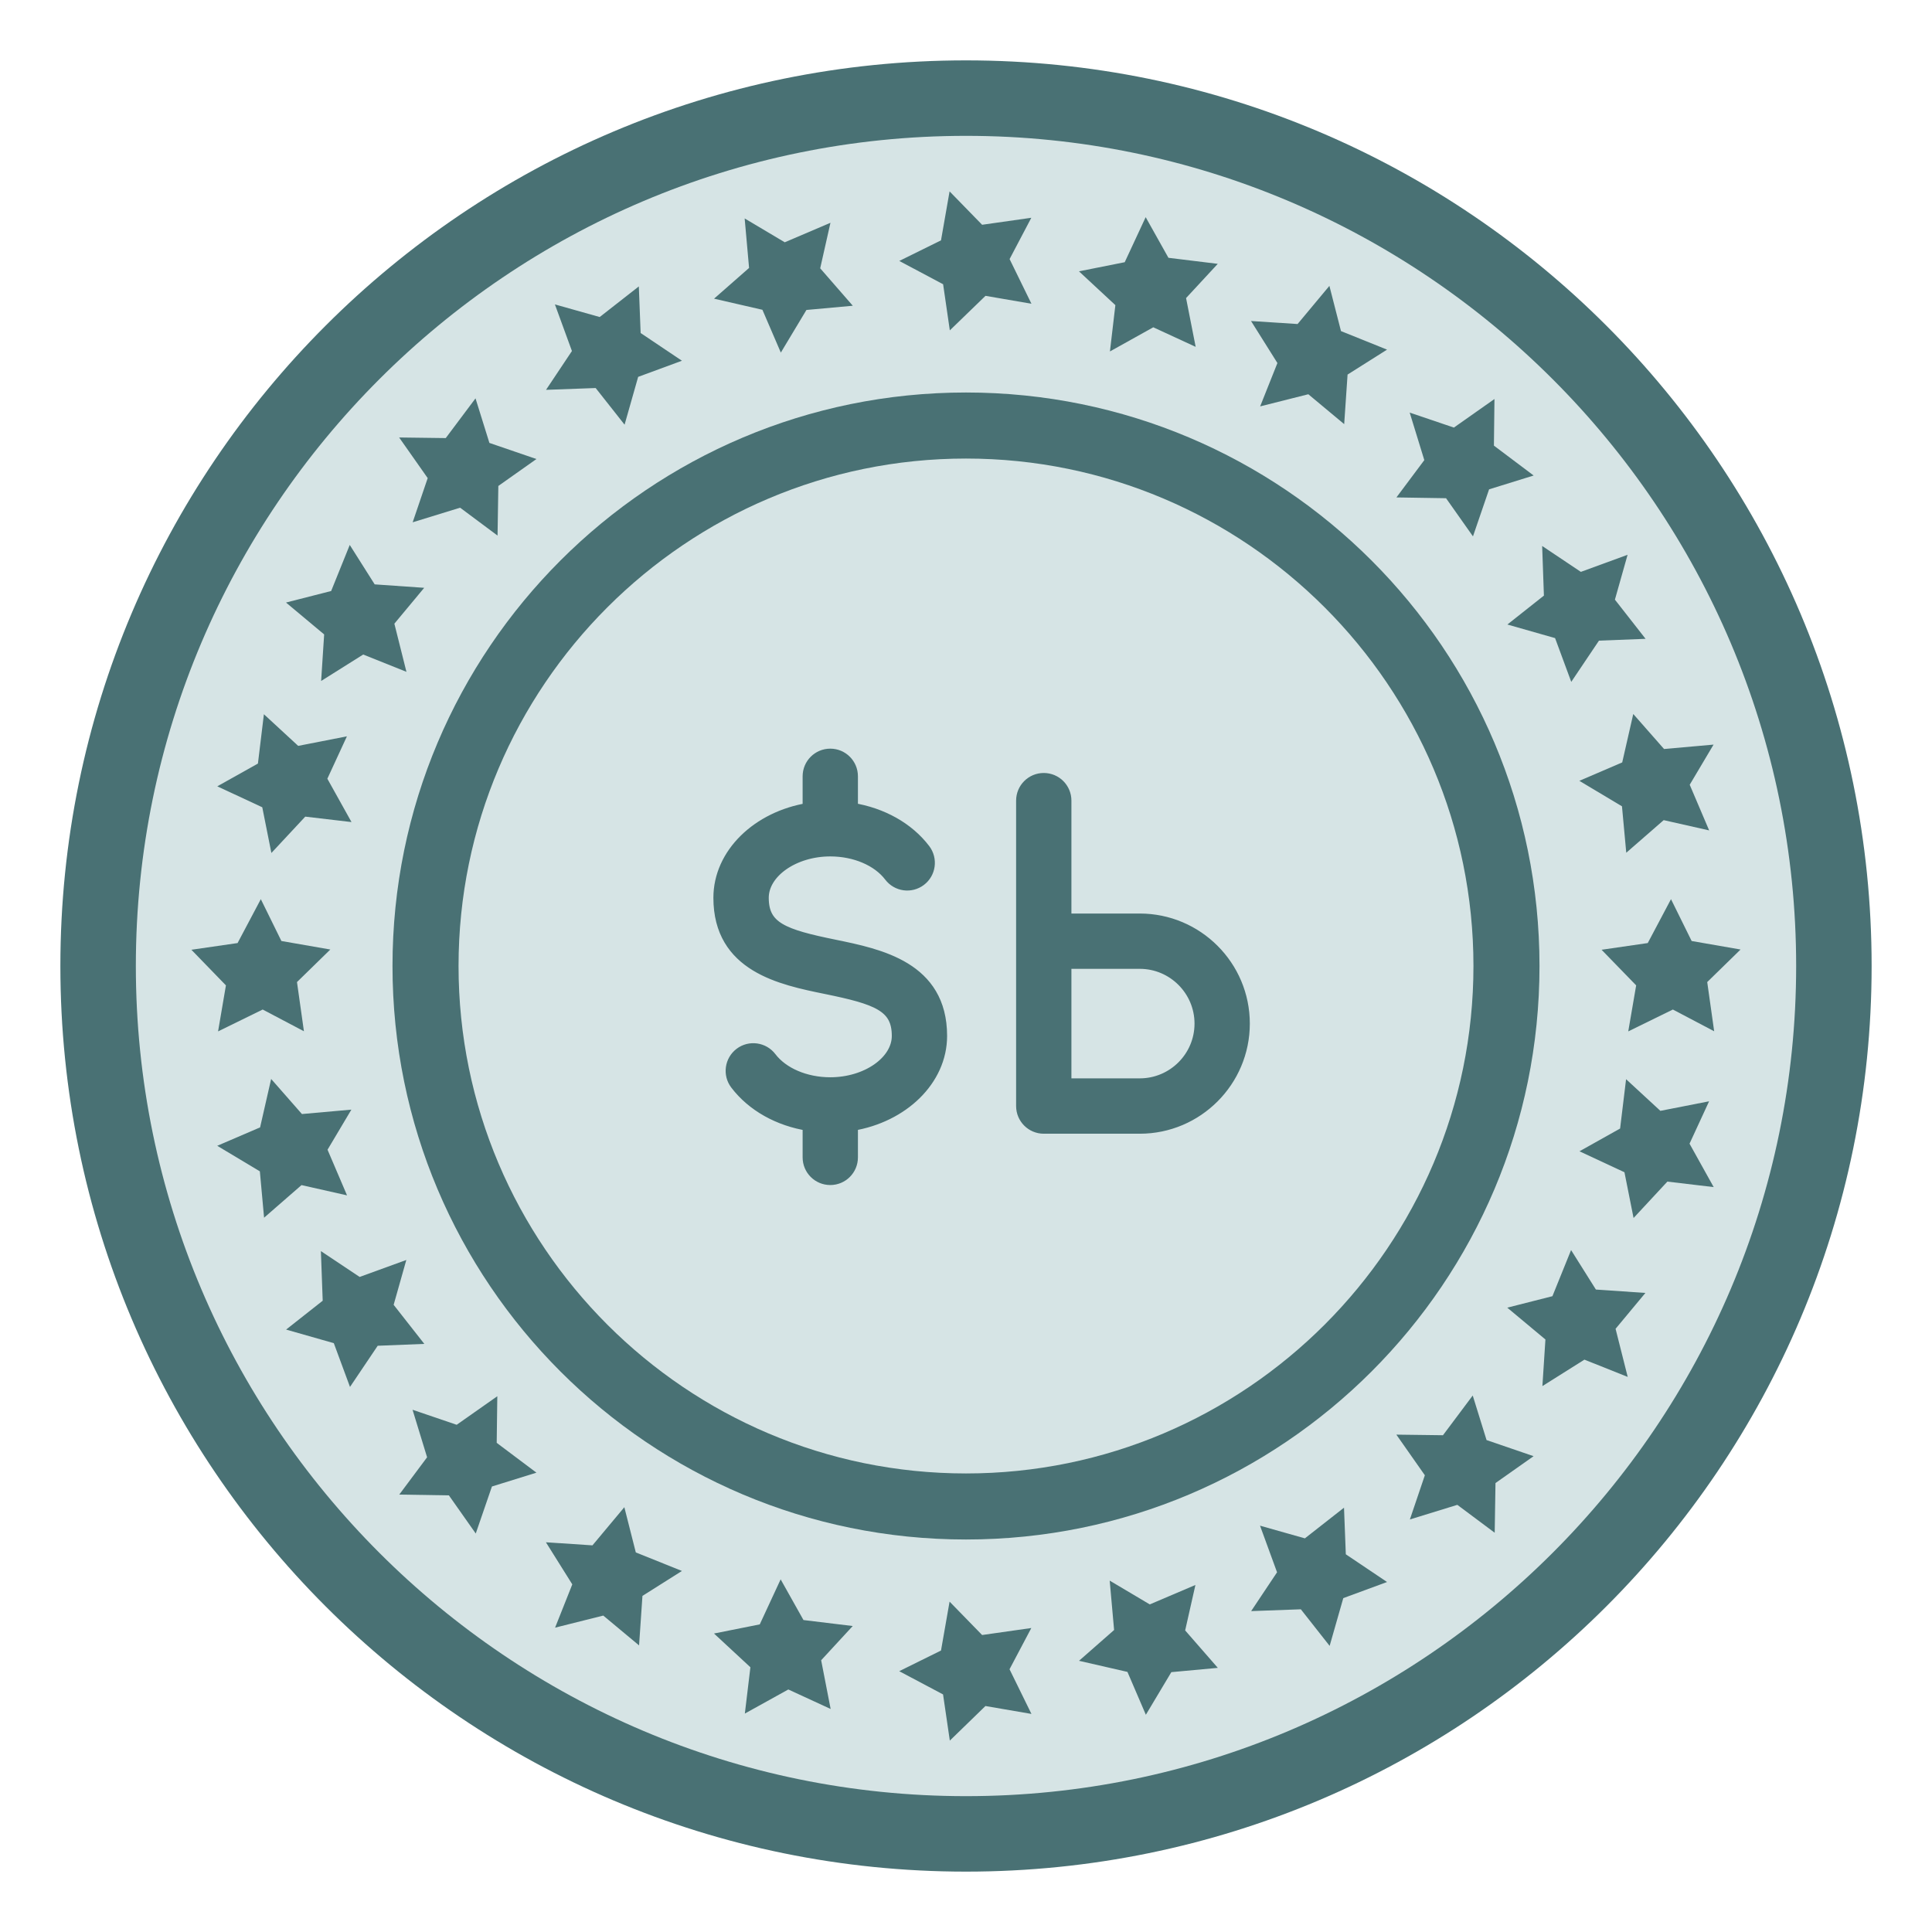 <svg xmlns="http://www.w3.org/2000/svg" fill="none" viewBox="0 0 32 32"><g clip-path="url(#a)"><path fill="#497174" d="M16 31C24.284 31 31 24.284 31 16C31 7.716 24.284 1 16 1C7.716 1 1 7.716 1 16C1 24.284 7.716 31 16 31Z"/><path fill="#D6E4E5" d="M16 29.75C8.419 29.75 2.25 23.582 2.25 16C2.25 8.418 8.419 2.25 16 2.25C23.582 2.25 29.75 8.418 29.75 16C29.75 23.582 23.582 29.75 16 29.75Z"/><path fill="#497174" d="M16 25.499C21.246 25.499 25.499 21.246 25.499 16C25.499 10.754 21.246 6.501 16 6.501C10.754 6.501 6.501 10.754 6.501 16C6.501 21.246 10.754 25.499 16 25.499Z"/><path fill="#D6E4E5" d="M16 7.595C11.366 7.595 7.595 11.365 7.595 16C7.595 20.635 11.366 24.405 16 24.405C20.634 24.405 24.405 20.634 24.405 16C24.405 11.366 20.635 7.595 16 7.595Z"/><path fill="#497174" d="M28.829 15.727L28.019 15.586 27.677 14.893 27.292 15.62 26.527 15.731 27.1 16.321 26.969 17.083 27.708 16.721 28.392 17.081 28.277 16.266 28.829 15.727zM3.612 17.083L4.351 16.721 5.034 17.081 4.919 16.266 5.471 15.727 4.661 15.586 4.32 14.893 3.935 15.62 3.17 15.731 3.742 16.321 3.612 17.083zM26.869 12.628L26.159 12.933 26.865 13.355 26.936 14.124 27.556 13.584 28.309 13.754 27.987 12.998 28.382 12.333 27.562 12.406 27.052 11.826 26.869 12.628zM5.748 19.799L5.425 19.043 5.82 18.379 5.001 18.452 4.491 17.871 4.308 18.673 3.598 18.978 4.304 19.401 4.374 20.169 4.994 19.629 5.748 19.799zM24.967 10.344L25.757 10.569 26.025 11.294 26.484 10.611 27.256 10.581 26.748 9.932 26.958 9.189 26.184 9.472 25.543 9.043 25.572 9.865 24.967 10.344zM6.52 21.612L6.73 20.869 5.957 21.15 5.315 20.722 5.345 21.544 4.739 22.022 5.529 22.247 5.797 22.972 6.256 22.29 7.028 22.259 6.52 21.612zM23.951 8.252L24.397 8.884 24.664 8.105 25.402 7.876 24.744 7.381 24.753 6.609 24.081 7.082 23.349 6.834 23.591 7.621 23.129 8.239 23.951 8.252zM8.237 23.126L7.564 23.599 6.833 23.35 7.074 24.137 6.613 24.755 7.435 24.768 7.88 25.4 8.148 24.621 8.885 24.392 8.227 23.898 8.237 23.126zM20.872 6.731L21.67 6.53 22.264 7.025 22.32 6.204 22.974 5.791 22.211 5.484 22.019 4.735 21.492 5.367 20.721 5.317 21.158 6.013 20.872 6.731zM10.341 24.964L9.813 25.596 9.042 25.545 9.479 26.242 9.194 26.959 9.992 26.759 10.585 27.253 10.641 26.433 11.295 26.02 10.531 25.713 10.341 24.964zM18.384 5.821L19.102 5.421 19.804 5.745 19.645 4.937 20.17 4.37 19.353 4.27 18.976 3.597 18.629 4.343 17.871 4.494 18.474 5.054 18.384 5.821zM13.308 26.833L12.93 26.159 12.584 26.905 11.826 27.056 12.429 27.615 12.337 28.382 13.057 27.983 13.758 28.306 13.601 27.499 14.124 26.932 13.308 26.833zM17.082 3.607L16.267 3.723 15.728 3.17 15.586 3.981 14.895 4.322 15.621 4.708 15.732 5.472 16.323 4.9 17.084 5.031 16.722 4.291 17.082 3.607zM17.082 26.965L16.267 27.081 15.728 26.528 15.586 27.338 14.894 27.68 15.62 28.065 15.732 28.83 16.322 28.257 17.084 28.388 16.721 27.648 17.082 26.965zM13.755 3.69L12.998 4.013 12.334 3.618 12.407 4.438 11.827 4.947 12.628 5.131 12.933 5.84 13.357 5.134 14.125 5.064 13.585 4.444 13.755 3.69zM19.8 26.252L19.044 26.574 18.38 26.18 18.453 26.998 17.872 27.508 18.674 27.692 18.979 28.402 19.401 27.696 20.171 27.625 19.63 27.005 19.8 26.252zM10.581 4.744L9.933 5.251 9.191 5.042 9.473 5.814 9.044 6.457 9.866 6.427 10.345 7.034 10.57 6.242 11.295 5.975 10.611 5.516 10.581 4.744zM22.261 24.972L21.613 25.48 20.87 25.27 21.152 26.042 20.723 26.685 21.546 26.655 22.023 27.261 22.249 26.47 22.974 26.203 22.291 25.744 22.261 24.972zM7.876 6.598L7.383 7.256 6.611 7.246 7.084 7.919 6.835 8.651 7.621 8.409 8.241 8.871 8.254 8.049 8.885 7.603 8.106 7.336 7.876 6.598zM24.393 23.114L23.9 23.772 23.128 23.762 23.6 24.435 23.352 25.167 24.138 24.925 24.757 25.387 24.77 24.564 25.401 24.119 24.622 23.852 24.393 23.114zM5.319 11.279L6.016 10.841 6.732 11.128 6.532 10.33 7.026 9.736 6.206 9.679 5.793 9.026 5.485 9.789 4.737 9.98 5.369 10.508 5.319 11.279zM26.433 21.359L26.022 20.705 25.713 21.469 24.965 21.659 25.597 22.186 25.547 22.958 26.243 22.52 26.96 22.806 26.759 22.009 27.253 21.415 26.433 21.359zM4.495 14.128L5.056 13.526 5.822 13.616 5.422 12.898 5.746 12.196 4.939 12.354 4.371 11.83 4.272 12.647 3.599 13.024 4.344 13.371 4.495 14.128zM28.308 18.241L27.501 18.399 26.933 17.875 26.834 18.692 26.161 19.069 26.906 19.416 27.057 20.174 27.617 19.571 28.384 19.662 27.984 18.943 28.308 18.241z"/><path fill="#497174" stroke="#497174" stroke-width=".2" d="M13.752 19.528C13.95 19.528 14.11 19.368 14.11 19.17V18.631C14.951 18.494 15.587 17.886 15.587 17.158 15.587 16.024 14.568 15.816 13.824 15.663 12.977 15.49 12.633 15.37 12.633 14.87 12.633 14.445 13.145 14.085 13.752 14.085 14.164 14.085 14.543 14.247 14.741 14.508 14.861 14.666 15.085 14.697 15.243 14.577 15.4 14.458 15.431 14.233 15.312 14.075 15.04 13.717 14.606 13.476 14.11 13.397V12.858C14.11 12.66 13.95 12.5 13.752 12.5 13.554 12.5 13.394 12.66 13.394 12.858V13.398C12.553 13.534 11.916 14.143 11.916 14.87 11.916 16.004 12.936 16.213 13.68 16.365 14.526 16.538 14.871 16.659 14.871 17.158 14.871 17.584 14.359 17.943 13.752 17.943 13.34 17.943 12.961 17.781 12.763 17.52 12.643 17.363 12.418 17.332 12.261 17.451 12.103 17.571 12.072 17.796 12.192 17.953 12.464 18.311 12.898 18.553 13.394 18.631V19.17C13.394 19.368 13.554 19.528 13.752 19.528zM17.288 12.903C17.09 12.903 16.93 13.063 16.93 13.261V18.32C16.93 18.517 17.09 18.678 17.288 18.678H18.878C19.828 18.678 20.601 17.904 20.601 16.954 20.601 16.004 19.828 15.231 18.878 15.231H17.646V13.261C17.646 13.063 17.486 12.903 17.288 12.903zM18.878 15.947C19.433 15.947 19.885 16.399 19.885 16.954 19.885 17.51 19.433 17.961 18.878 17.961H17.646V15.947H18.878z"/></g><defs><clipPath id="a"><rect width="30" height="30" fill="#fff" transform="translate(1 1)"/></clipPath></defs></svg>